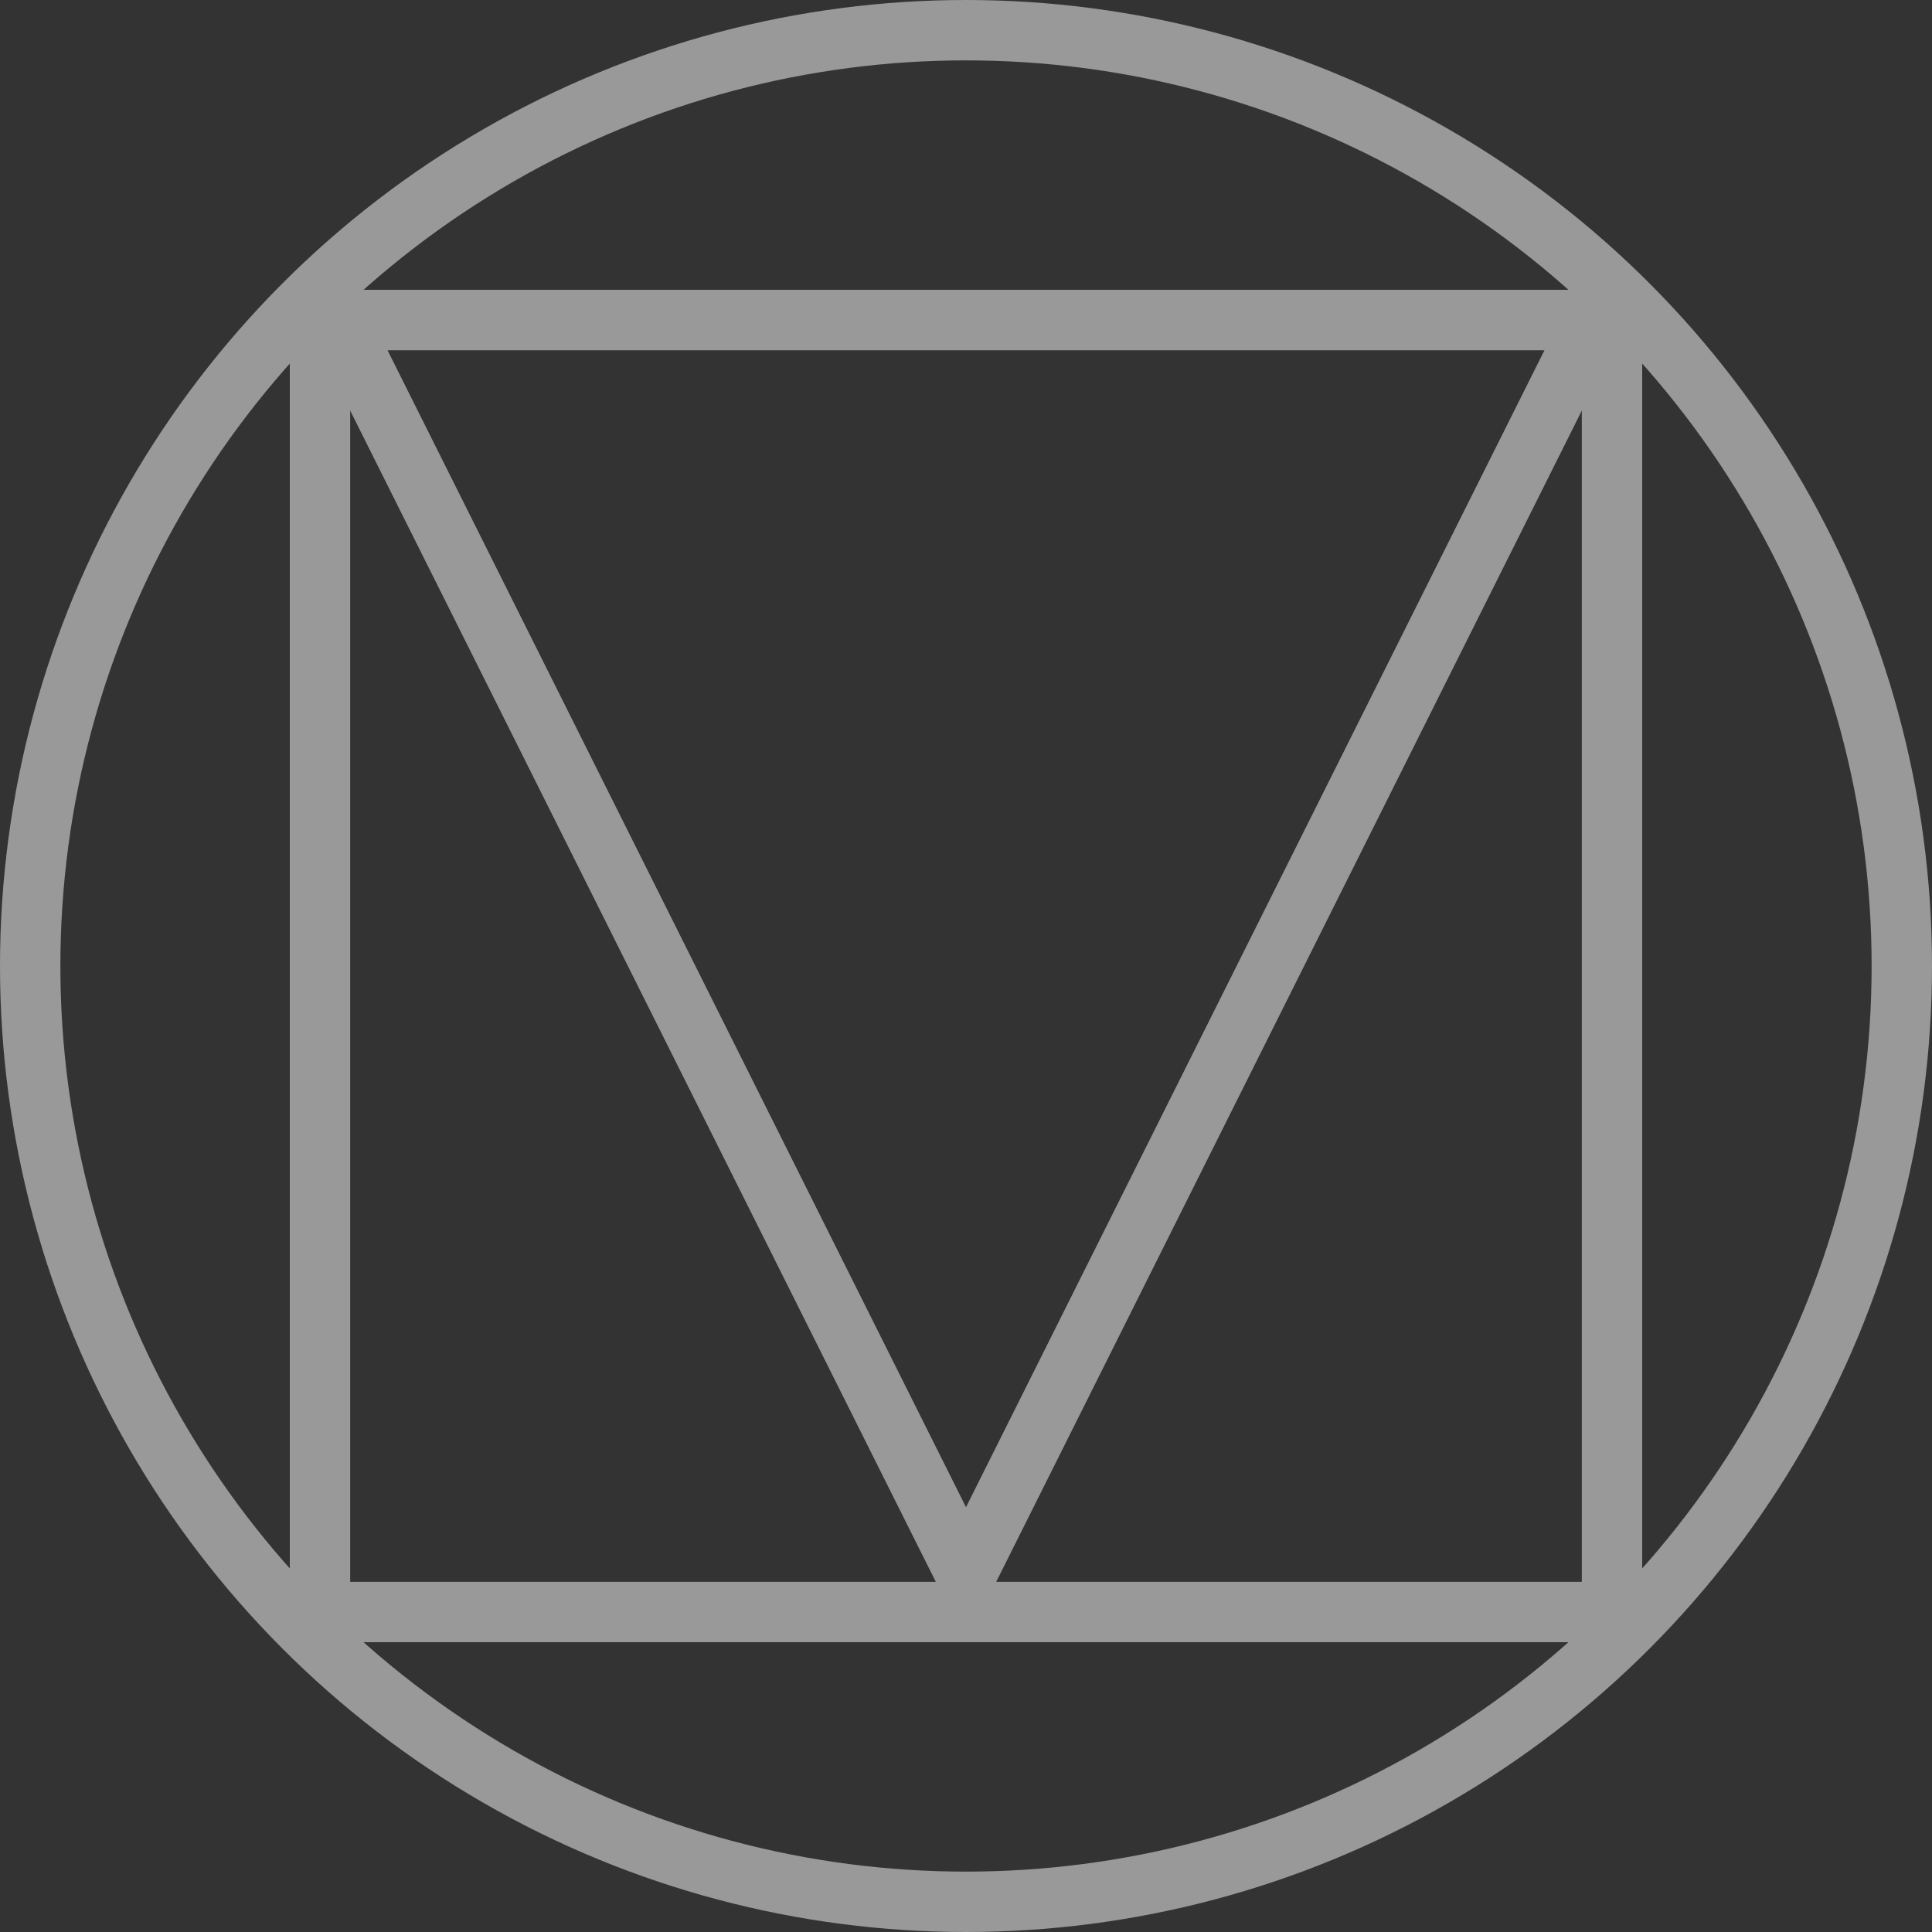 <svg width="64" height="64" xmlns="http://www.w3.org/2000/svg">
  <rect width="100%" height="100%" fill="#333333" stroke="none"/>
  <g stroke="#fff" stroke-width="2" fill="none" fill-rule="evenodd" opacity=".5">
    <circle cx="32" cy="32" r="31"/>
    <path d="M10.6 10.6h42.8v42.8H10.6z"/>
    <path d="M52.782 10.6H11.218L32 52.164 52.782 10.6z"/>
  </g>
</svg>
